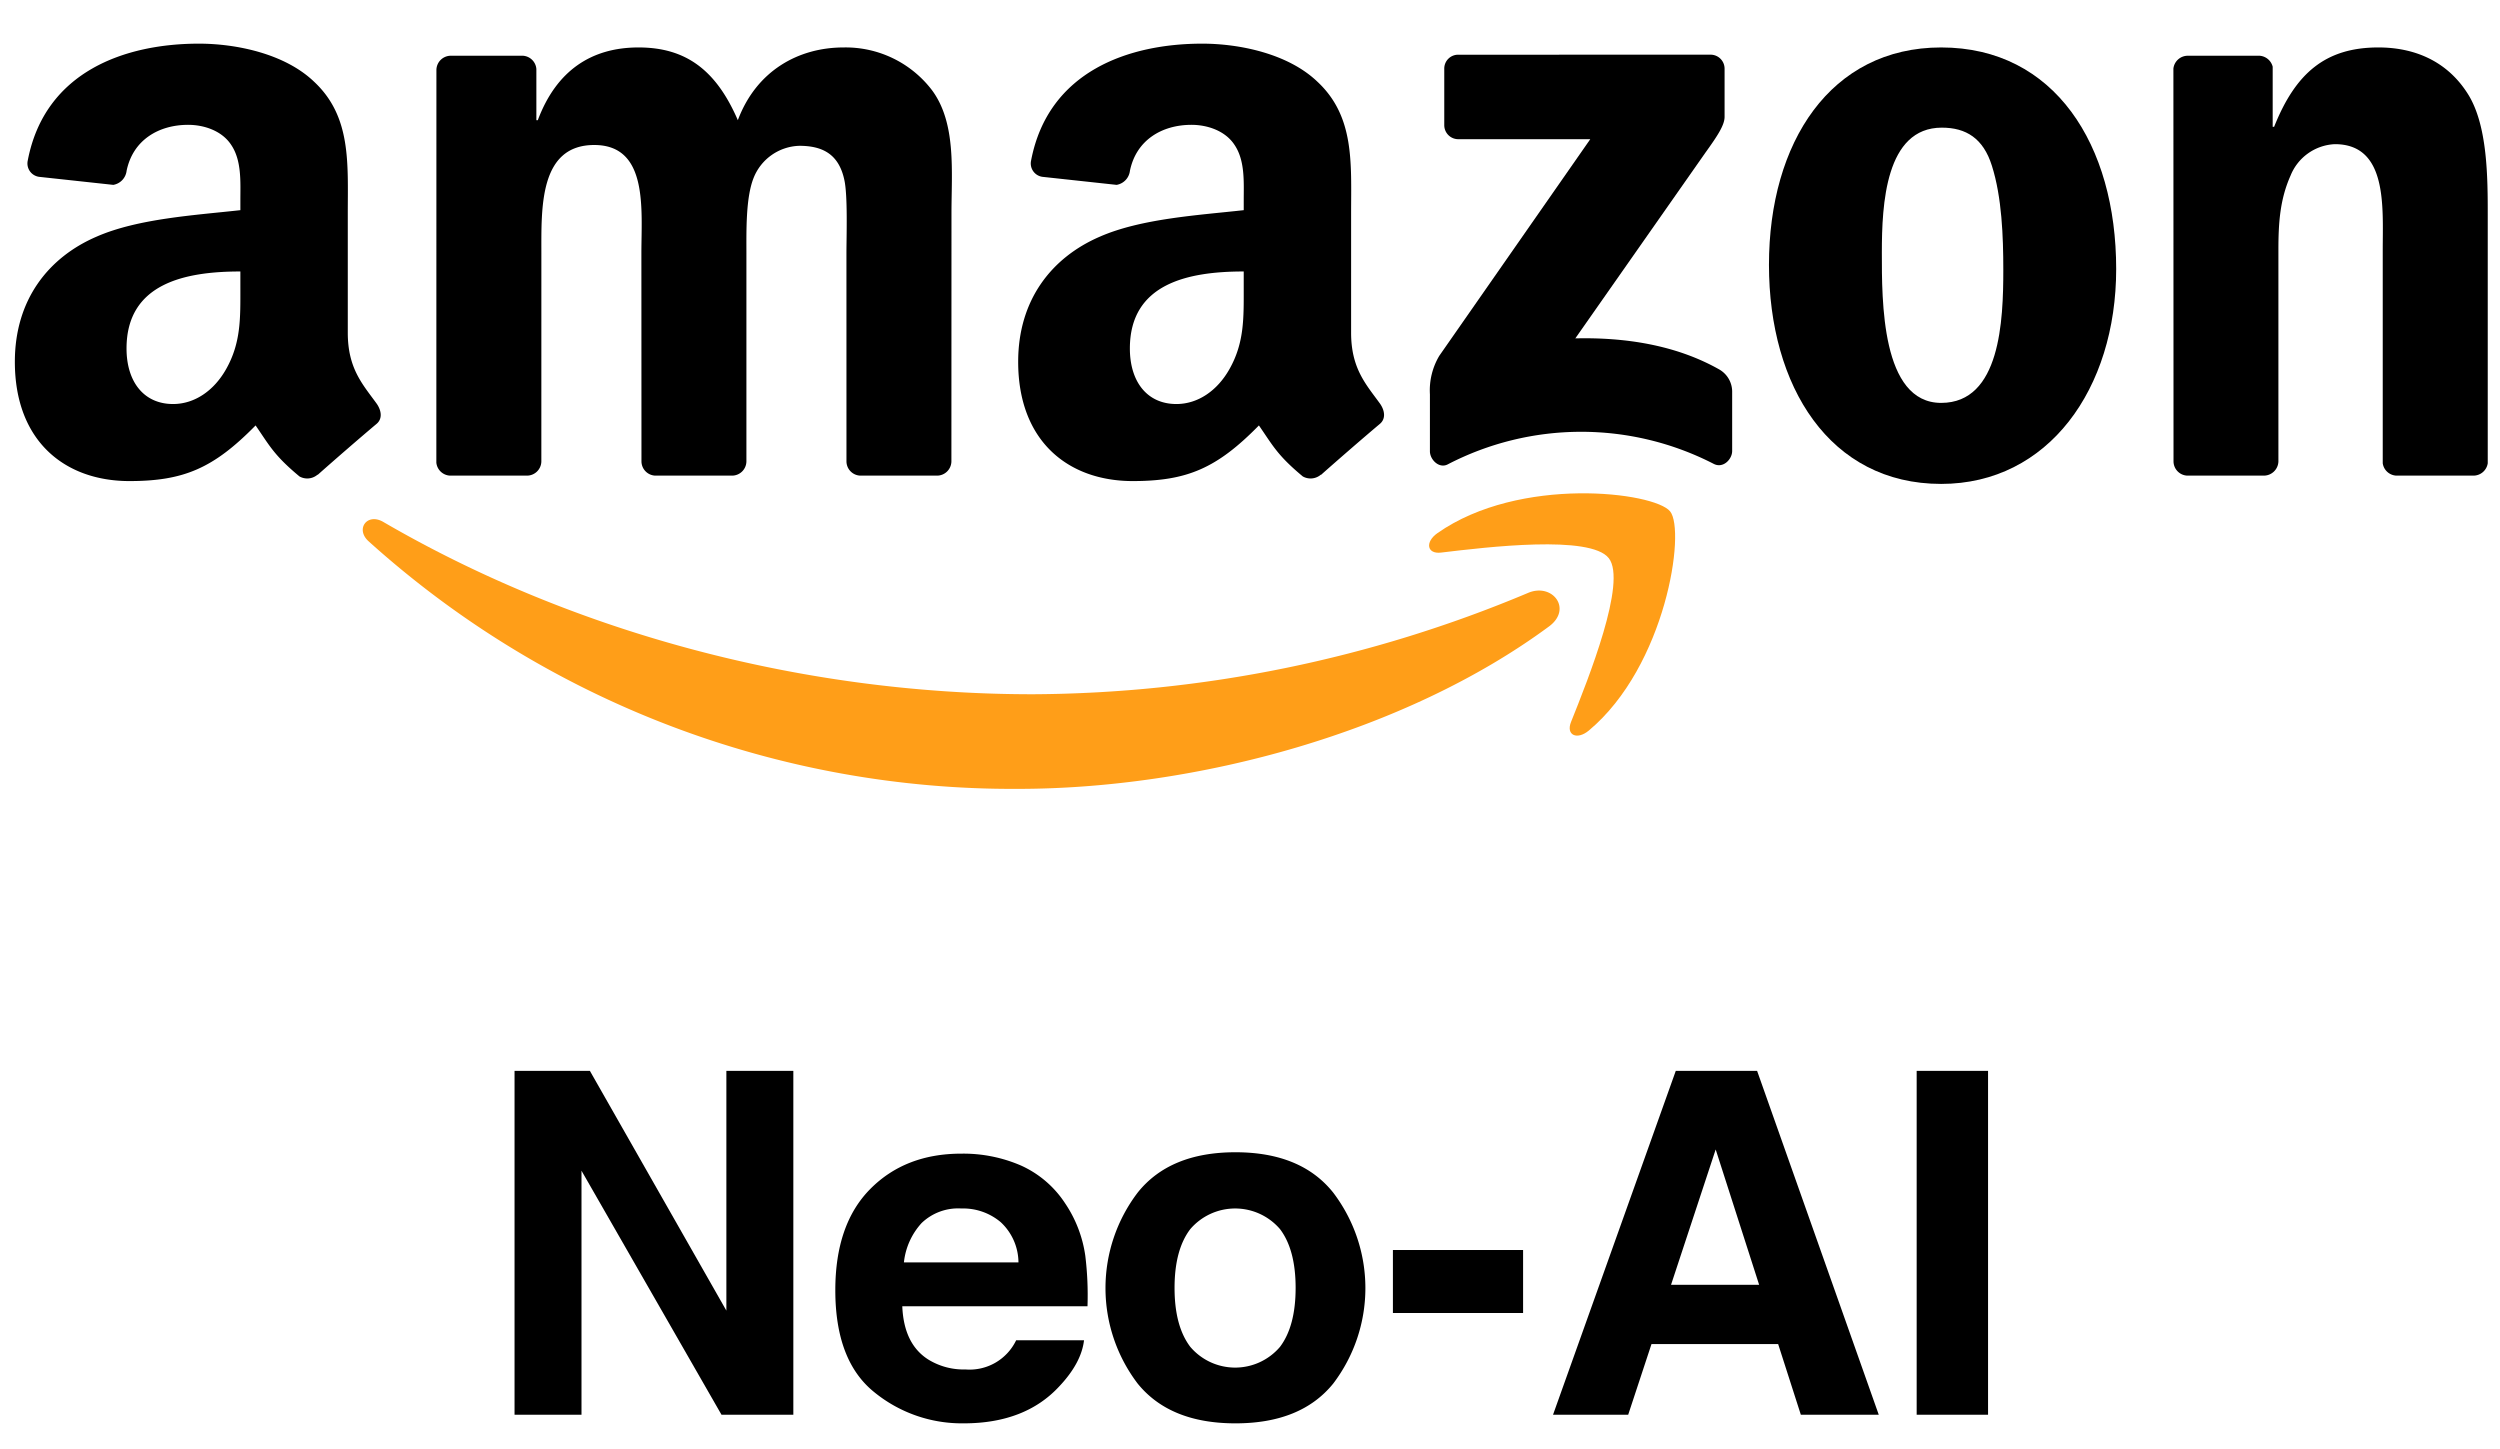 <svg id="Layer_1" data-name="Layer 1" xmlns="http://www.w3.org/2000/svg" viewBox="0 0 432 250.332"><defs><style>.cls-1{fill:#ff9e18;}.cls-1,.cls-2{fill-rule:evenodd;}</style></defs><title>neo-ai</title><path d="M88.913,185.041h13.017l23.588,41.434V185.041h11.57v59.423H124.674l-24.191-42.163v42.163H88.913Z"/><path d="M176.446,201.412a17.877,17.877,0,0,1,7.593,6.5,21.597,21.597,0,0,1,3.501,9.085,56.113,56.113,0,0,1,.379,8.721H155.915q.267,6.612,4.595,9.272a11.666,11.666,0,0,0,6.335,1.652,8.922,8.922,0,0,0,8.744-5.039h11.73q-.464,3.911-4.26,7.942-5.904,6.409-16.532,6.409a23.951,23.951,0,0,1-15.478-5.406q-6.705-5.407-6.706-17.593,0-11.417,6.054-17.511,6.053-6.092,15.713-6.093A25.014,25.014,0,0,1,176.446,201.412Zm-17.188,9.925a11.94,11.94,0,0,0-3.061,6.802H175.991a9.584,9.584,0,0,0-3.061-6.943,10.069,10.069,0,0,0-6.814-2.369A9.112,9.112,0,0,0,159.258,211.337Z"/><path d="M230.375,239.088q-5.563,6.867-16.891,6.867-11.329,0-16.892-6.867a27.262,27.262,0,0,1,0-33.009q5.563-6.968,16.892-6.969,11.328,0,16.891,6.969a27.262,27.262,0,0,1,0,33.009Zm-9.191-6.35q2.7-3.583,2.701-10.185,0-6.602-2.701-10.165a10.212,10.212,0,0,0-15.5,0q-2.722,3.562-2.721,10.165,0,6.602,2.721,10.185a10.175,10.175,0,0,0,15.5,0Z"/><path d="M240.695,216.002H263.19V226.887H240.695Z"/><path d="M289.576,185.041h14.05L324.649,244.464H311.184l-3.921-12.215H285.38l-4.028,12.215H268.364Zm-.818,36.968h15.219l-7.507-23.382Z"/><path d="M343.536,244.464H331.2V185.041h12.336Z"/><path class="cls-1" d="M267.668,108.251c-24.828,18.323-60.822,28.066-91.818,28.066A166.164,166.164,0,0,1,63.689,93.53c-2.324-2.1-.252-4.965,2.543-3.34,31.938,18.584,71.434,29.777,112.227,29.777a223.269,223.269,0,0,0,85.601-17.517c4.197-1.78,7.716,2.765,3.609,5.801Z"/><path class="cls-1" d="M278,96.455c-3.176-4.065-20.99-1.926-28.996-.967-2.424.291-2.8-1.828-.615-3.362,14.214-9.982,37.499-7.1,40.207-3.758,2.725,3.37-.718,26.718-14.035,37.86-2.049,1.712-3.997.799-3.09-1.464,2.999-7.485,9.708-24.241,6.529-28.31Z"/><path class="cls-2" d="M249.569,21.608V11.909a2.396,2.396,0,0,1,2.46-2.455l43.473-.005a2.422,2.422,0,0,1,2.506,2.447v8.319c-.013,1.397-1.189,3.216-3.272,6.106L272.215,58.472c8.358-.195,17.202,1.058,24.796,5.326a4.432,4.432,0,0,1,2.307,3.785V77.934c0,1.424-1.563,3.076-3.203,2.215a50.067,50.067,0,0,0-45.932.087c-1.512.804-3.093-.823-3.093-2.251V68.149a11.698,11.698,0,0,1,1.619-6.666l26.089-37.429-22.715-.003a2.419,2.419,0,0,1-2.513-2.442Z"/><path class="cls-2" d="M90.993,82.189H77.767a2.493,2.493,0,0,1-2.366-2.236l.011-67.878a2.491,2.491,0,0,1,2.552-2.443l12.317-.004a2.488,2.488,0,0,1,2.403,2.281v8.861h.249C96.142,12.199,102.192,8.199,110.339,8.199c8.27,0,13.457,4,17.16,12.571C130.71,12.199,137.994,8.199,145.772,8.199a18.762,18.762,0,0,1,15.307,7.428c4.197,5.715,3.336,13.997,3.336,21.283l-.013,42.837a2.494,2.494,0,0,1-2.552,2.442H148.641a2.478,2.478,0,0,1-2.372-2.437l-.004-35.986c0-2.853.247-9.997-.372-12.71-.986-4.573-3.95-5.859-7.775-5.859a8.774,8.774,0,0,0-7.904,5.571c-1.357,3.43-1.234,9.141-1.234,12.999V79.747a2.493,2.493,0,0,1-2.549,2.442H113.22a2.481,2.481,0,0,1-2.375-2.437l-.013-35.986c0-7.57,1.234-18.709-8.147-18.709-9.507,0-9.136,10.853-9.136,18.709L93.545,79.747a2.495,2.495,0,0,1-2.552,2.442Z"/><path class="cls-2" d="M335.552,22.057c-9.753,0-10.368,13.28-10.368,21.567,0,8.284-.123,25.996,10.248,25.996,10.249,0,10.74-14.284,10.74-22.994,0-5.713-.247-12.571-1.978-17.999-1.481-4.715-4.445-6.569-8.643-6.569ZM335.432,8.199c19.63,0,30.245,16.857,30.245,38.282,0,20.709-11.725,37.139-30.245,37.139-19.259,0-29.755-16.859-29.755-37.854,0-21.141,10.618-37.567,29.755-37.567Z"/><path class="cls-2" d="M391.135,82.189H377.956a2.481,2.481,0,0,1-2.372-2.437l-.021-67.904a2.502,2.502,0,0,1,2.54-2.216l12.267-.004a2.514,2.514,0,0,1,2.35,1.9V21.912h.25c3.705-9.287,8.887-13.713,18.023-13.713,5.925,0,11.729,2.141,15.433,8,3.456,5.427,3.456,14.567,3.456,21.139V80.053a2.509,2.509,0,0,1-2.534,2.136H414.091a2.491,2.491,0,0,1-2.354-2.136V43.198c0-7.428.865-18.286-8.272-18.286a8.657,8.657,0,0,0-7.655,5.427c-1.852,4.144-2.101,8.284-2.101,12.859v36.549a2.53,2.53,0,0,1-2.574,2.442Z"/><path class="cls-2" d="M228.247,82.02a2.734,2.734,0,0,1-3.124.308c-4.391-3.651-5.178-5.337-7.582-8.813-7.259,7.395-12.399,9.614-21.805,9.614-11.133,0-19.795-6.873-19.795-20.614,0-10.736,5.816-18.037,14.105-21.615,7.175-3.151,17.198-3.723,24.871-4.584V34.599c0-3.151.247-6.869-1.611-9.591-1.609-2.434-4.7-3.437-7.423-3.437-5.045,0-9.527,2.584-10.631,7.941a2.796,2.796,0,0,1-2.297,2.434l-12.818-1.389a2.331,2.331,0,0,1-1.975-2.766c2.949-15.551,16.993-20.248,29.576-20.248,6.435,0,14.847,1.715,19.919,6.585,6.437,6.012,5.815,14.03,5.815,22.764V57.493c0,6.201,2.577,8.918,4.993,12.256.845,1.207,1.033,2.635-.044,3.516-2.7,2.265-7.499,6.433-10.141,8.784l-.032-.03ZM214.916,49.773c0,5.156.121,9.447-2.477,14.03-2.103,3.719-5.445,6.012-9.155,6.012-5.073,0-8.041-3.867-8.041-9.593,0-11.264,10.104-13.311,19.673-13.311v2.862Z"/><path class="cls-2" d="M54.872,82.02a2.735,2.735,0,0,1-3.124.308c-4.396-3.651-5.182-5.337-7.581-8.813-7.262,7.395-12.403,9.614-21.805,9.614-11.135,0-19.795-6.873-19.795-20.614,0-10.736,5.813-18.037,14.104-21.615,7.174-3.151,17.198-3.723,24.866-4.584V34.599c0-3.151.249-6.869-1.606-9.591-1.61-2.434-4.704-3.437-7.423-3.437-5.044,0-9.531,2.584-10.63,7.941a2.796,2.796,0,0,1-2.298,2.434L6.761,30.557A2.329,2.329,0,0,1,4.786,27.791C7.731,12.24,21.774,7.543,34.362,7.543c6.434,0,14.847,1.715,19.92,6.585,6.432,6.012,5.815,14.03,5.815,22.764V57.493c0,6.201,2.573,8.918,4.99,12.256.843,1.207,1.036,2.635-.041,3.516-2.702,2.265-7.504,6.433-10.143,8.784l-.031-.03ZM41.537,49.773c0,5.156.124,9.447-2.474,14.03-2.102,3.719-5.444,6.012-9.156,6.012-5.071,0-8.042-3.867-8.042-9.593,0-11.264,10.106-13.311,19.671-13.311v2.862Z"/></svg>